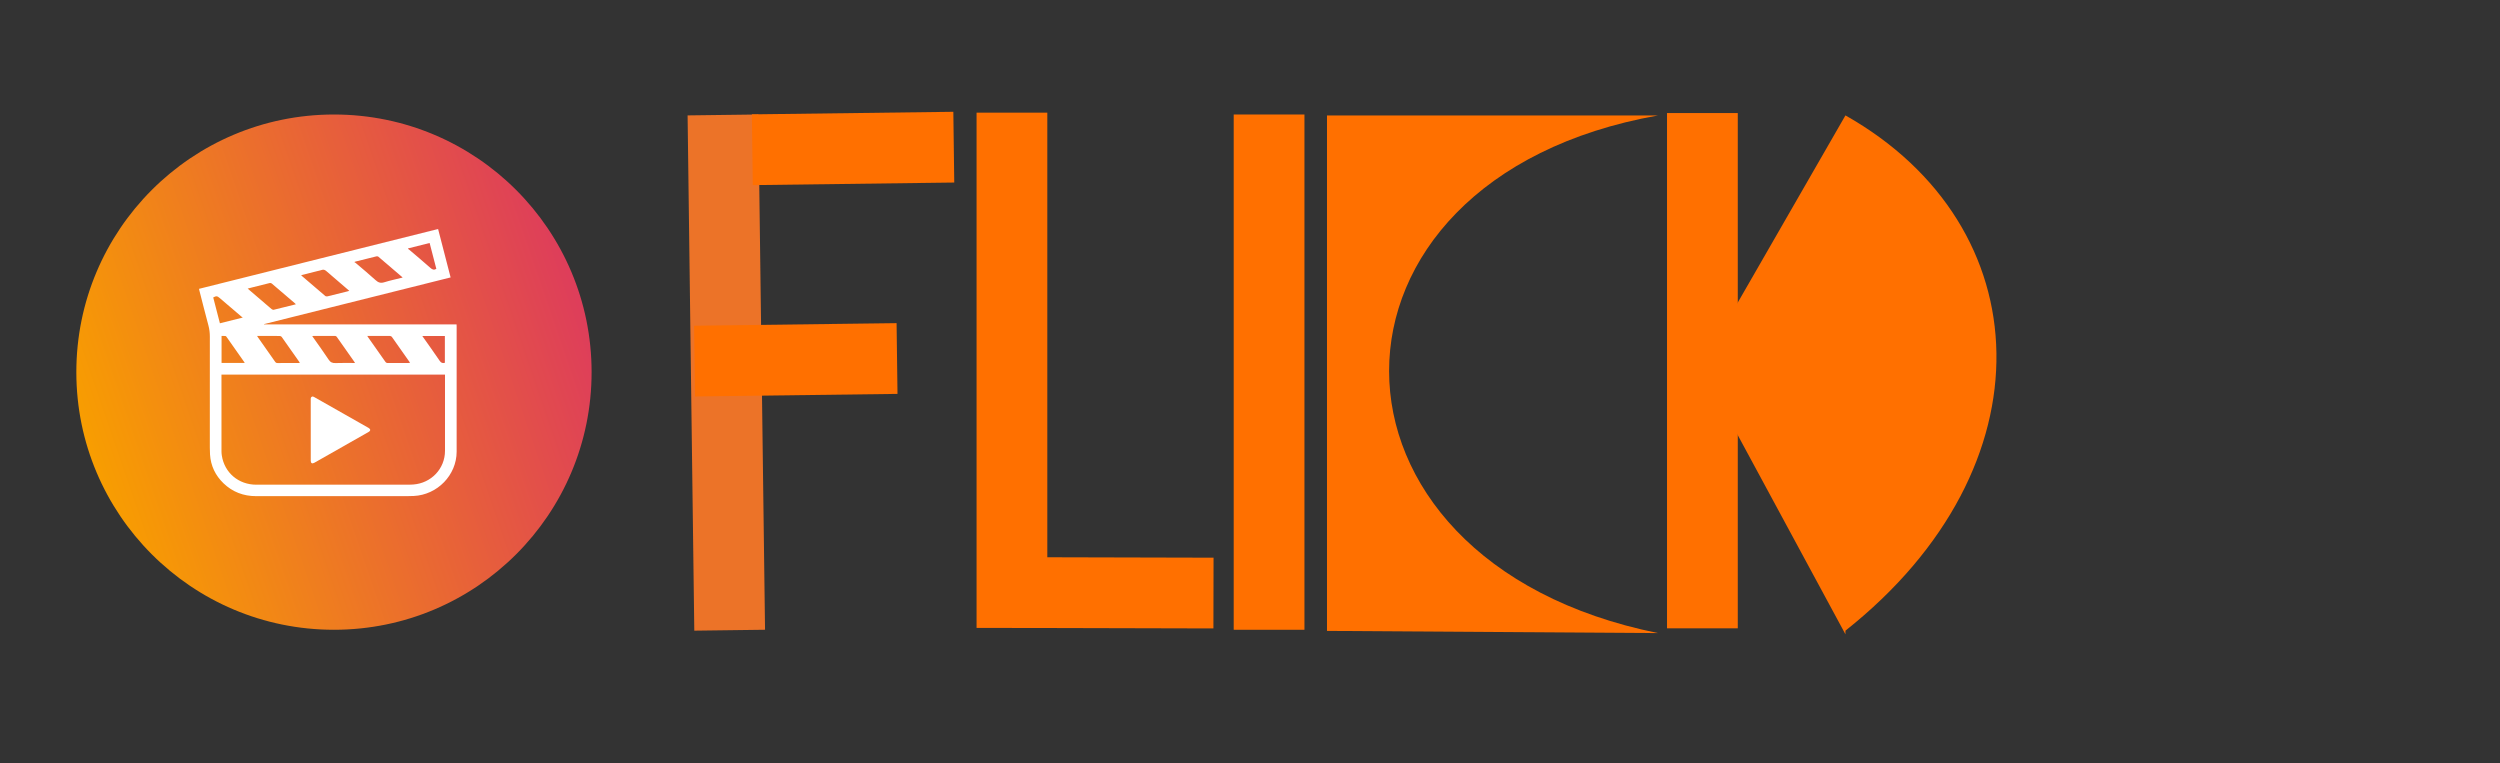 <svg id="eOFly8NVtsr1" 
xmlns="http://www.w3.org/2000/svg" 
xmlns:xlink="http://www.w3.org/1999/xlink" 
viewBox="0 0 131 40" 
shape-rendering="geometricPrecision" 
text-rendering="geometricPrecision"><rect x="0" y="0" width="131" height="40" fill="#333333" stroke="none"/><defs><linearGradient id="eOFly8NVtsr2-fill" x1="-12.832" y1="4.61" x2="16.608" y2="-5.511" 
spreadMethod="pad" 
gradientUnits="userSpaceOnUse"
 gradientTransform="translate(0 0)"><stop id="eOFly8NVtsr2-fill-0" 
 offset="0%"
  stop-color="#f89e00"/><stop id="eOFly8NVtsr2-fill-1" 
  offset="100%" stop-color="#da2f68"/></linearGradient><linearGradient id="eOFly8NVtsr5-fill" x1="35.496" y1="26.22" x2="124.453" y2="23.927" 
  spreadMethod="pad" gradientUnits="userSpaceOnUse" gradientTransform="translate(0 0)"><stop id="eOFly8NVtsr5-fill-0" offset="0%" stop-color="#f89e00"/><stop 
  id="eOFly8NVtsr5-fill-1" offset="100%" stop-color="#da2f68"/></linearGradient></defs><circle r="13.5" transform="translate(17.5 19.5)" 
  fill="url(#eOFly8NVtsr2-fill)"/><path d="M10.429,15.135C14.607,14.089,18.777,13.046,22.956,12c.219.848.436,1.688.656,2.537-3.263.817-6.521,1.632-9.779,2.447.001.005.001.01.002.015h10.088c.002.037.005.067.005.097 0,2.191.001,4.382-0,6.573-.001,1.224-1.01,2.263-2.248,2.32-.12.006-.241.009-.362.009-2.634.001-5.268.001-7.902,0-.658-0-1.234-.22-1.704-.673-.428-.413-.67-.919-.707-1.513-.007-.118-.01-.237-.01-.356-.001-1.938-.002-3.875.001-5.812 0-.202-.022-.396-.075-.592-.165-.613-.319-1.228-.477-1.842-.005-.021-.009-.042-.015-.075Zm1.176,4.492v.102c0,1.308-0,2.617.001,3.925c0,.071.006.144.017.214.139.905.878,1.53,1.808,1.53c2.666,0,5.332,0,7.998-0.0.073,0,.146-.003.219-.009.951-.068,1.67-.829,1.67-1.768c0-1.293,0-2.585,0-3.878v-.115h-11.712Zm1.866-2.024c.02.032.032.053.046.073.3.426.601.85.898,1.278.035.05.069.07.131.069.359-.003.718-.001,1.077-.002.027,0,.054-.004.085-.006-.007-.017-.008-.027-.013-.034-.311-.444-.623-.889-.937-1.331-.019-.026-.067-.044-.102-.045-.194-.004-.388-.002-.582-.002-.196,0-.392,0-.603,0l0.0 0Zm5.133,1.418c-.022-.036-.034-.058-.048-.078-.3-.426-.602-.851-.9-1.279-.033-.048-.068-.063-.124-.062-.363.002-.726.001-1.088.001-.024,0-.047.002-.082.004.017.026.026.042.036.056.276.393.56.781.824,1.182.095.143.198.186.363.179.333-.013.667-.004,1.019-.004l0.0 0Zm.641-1.418c.021.033.032.054.046.073.3.426.602.851.9,1.278.035.051.071.068.132.068.356-.003.712-.001,1.069-.002.028,0,.055-.003.091-.006-.011-.021-.015-.035-.024-.047-.308-.44-.616-.879-.927-1.317-.019-.026-.066-.046-.101-.046-.206-.004-.413-.002-.62-.002-.183,0-.366,0-.565,0v0Zm1.852-3.059c-.021-.021-.029-.031-.038-.039-.411-.353-.822-.706-1.235-1.056-.021-.018-.064-.025-.091-.018-.369.09-.738.183-1.107.275-.013.003-.026.01-.061.024.03.019.047.028.061.04.352.3.711.594,1.052.906.142.13.266.175.457.115.31-.097.631-.163.961-.246Zm-5.598,1.401c-.015-.019-.021-.031-.029-.038-.404-.345-.81-.689-1.212-1.036-.05-.043-.089-.05-.151-.034-.3.078-.602.151-.903.226-.07.017-.138.036-.226.059.099.085.184.158.269.231.327.281.653.562.982.841.029.024.08.045.114.038.382-.091.762-.188,1.156-.286Zm.287-1.528c.011.02.012.027.017.03.413.355.825.71,1.241,1.062.027.022.083.028.12.019.348-.083.695-.171,1.042-.259.029-.007.056-.017.097-.03-.411-.352-.812-.691-1.207-1.037-.083-.073-.156-.087-.255-.051-.068.025-.141.036-.211.054-.279.07-.557.14-.843.212v-0Zm-4.177,4.599h1.206c-.001-.011.001-.019-.002-.023-.317-.452-.634-.903-.952-1.354-.012-.017-.038-.033-.059-.034-.062-.004-.125-.002-.192-.002v1.413h-0Zm-.086-2.076c.397-.1.785-.197,1.198-.3-.035-.026-.054-.038-.071-.052-.381-.324-.761-.649-1.141-.974-.127-.108-.173-.113-.336-.028.116.448.232.897.35,1.354v-0Zm10.606.667c.312.442.618.868.912,1.301.073.108.152.135.27.103v-1.404h-1.182v0Zm.384-4.875c-.382.096-.754.19-1.125.283l-.009.027c.016.01.034.018.049.03.378.322.76.64,1.131.97.098.087.182.119.305.047-.116-.448-.233-.9-.351-1.357l0.0 0Z" fill="#fff"/><path d="M16.395,20.775c.02.009.049.021.076.035.803.455,1.605.911,2.408,1.366.146.083.291.165.437.248.11.063.11.147-.001.21-.816.464-1.632.927-2.448,1.391-.132.075-.264.15-.396.224-.114.063-.187.024-.187-.103-.001-1.08,0-2.16-.001-3.24c0-.071.021-.122.113-.133Z" fill="#fff"/><path d="M51.879,9.7h4.234" clip-rule="evenodd" fill="url(#eOFly8NVtsr5-fill)" fill-rule="evenodd"/><rect width="3.707" height="27" rx="0" ry="0" transform="matrix(1-.013 0.013 1 36.03 6.047)" fill="#ec7328" stroke-width="0"/><rect width="3.707" height="27" rx="0" ry="0" transform="matrix(-.013-1 0.391-.005 39.446 9.7)" fill="#ff7000" stroke-width="0"/><rect width="3.707" height="27" rx="0" ry="0" transform="matrix(.002-1 0.391 0.001 53.026 32.903)" fill="#ff7000" stroke-width="0"/><rect width="3.707" height="27" rx="0" ry="0" transform="matrix(-.013-1 0.393-.005 36.418 20.775)" fill="#ff7000" stroke-width="0"/><rect width="3.707" height="27" rx="0" ry="0" transform="translate(51.172 5.903)" fill="#ff7000" stroke-width="0"/><rect width="3.707" height="27" rx="0" ry="0" transform="translate(87.352 5.924)" fill="#ff7000" stroke-width="0"/><g transform="translate(0 0)"><g transform="translate(0 0)"><g transform="translate(0 0)"><path d="M75.43,33.191L66.154,19.172L75.43,6c12.538,5.79,13.284,18.397,0,27v.191Z" transform="matrix(.817 0 0 1 35.075 0.047)" fill="#ff7000" stroke-width="0"/></g></g></g><g><rect width="3.707" height="27" rx="0" ry="0" transform="translate(64.646 6)" fill="#ff7000" stroke-width="0"/></g><g transform="matrix(1.382 0 0 0.996-26.733 0.226)"><g><g><g transform="matrix(1.029 0 0 1.018-2.091-.348)"><g transform="matrix(1.013 0 0 1-.929 0)"><g><path d="M66.971,32.725v-26.64h12.043c-13.045,3.29-13.045,23.011,0,26.752l-12.043-.113Z" transform="translate(2.778 0)" fill="#ff7000" stroke-width="0"/></g></g></g></g></g></g></svg>
